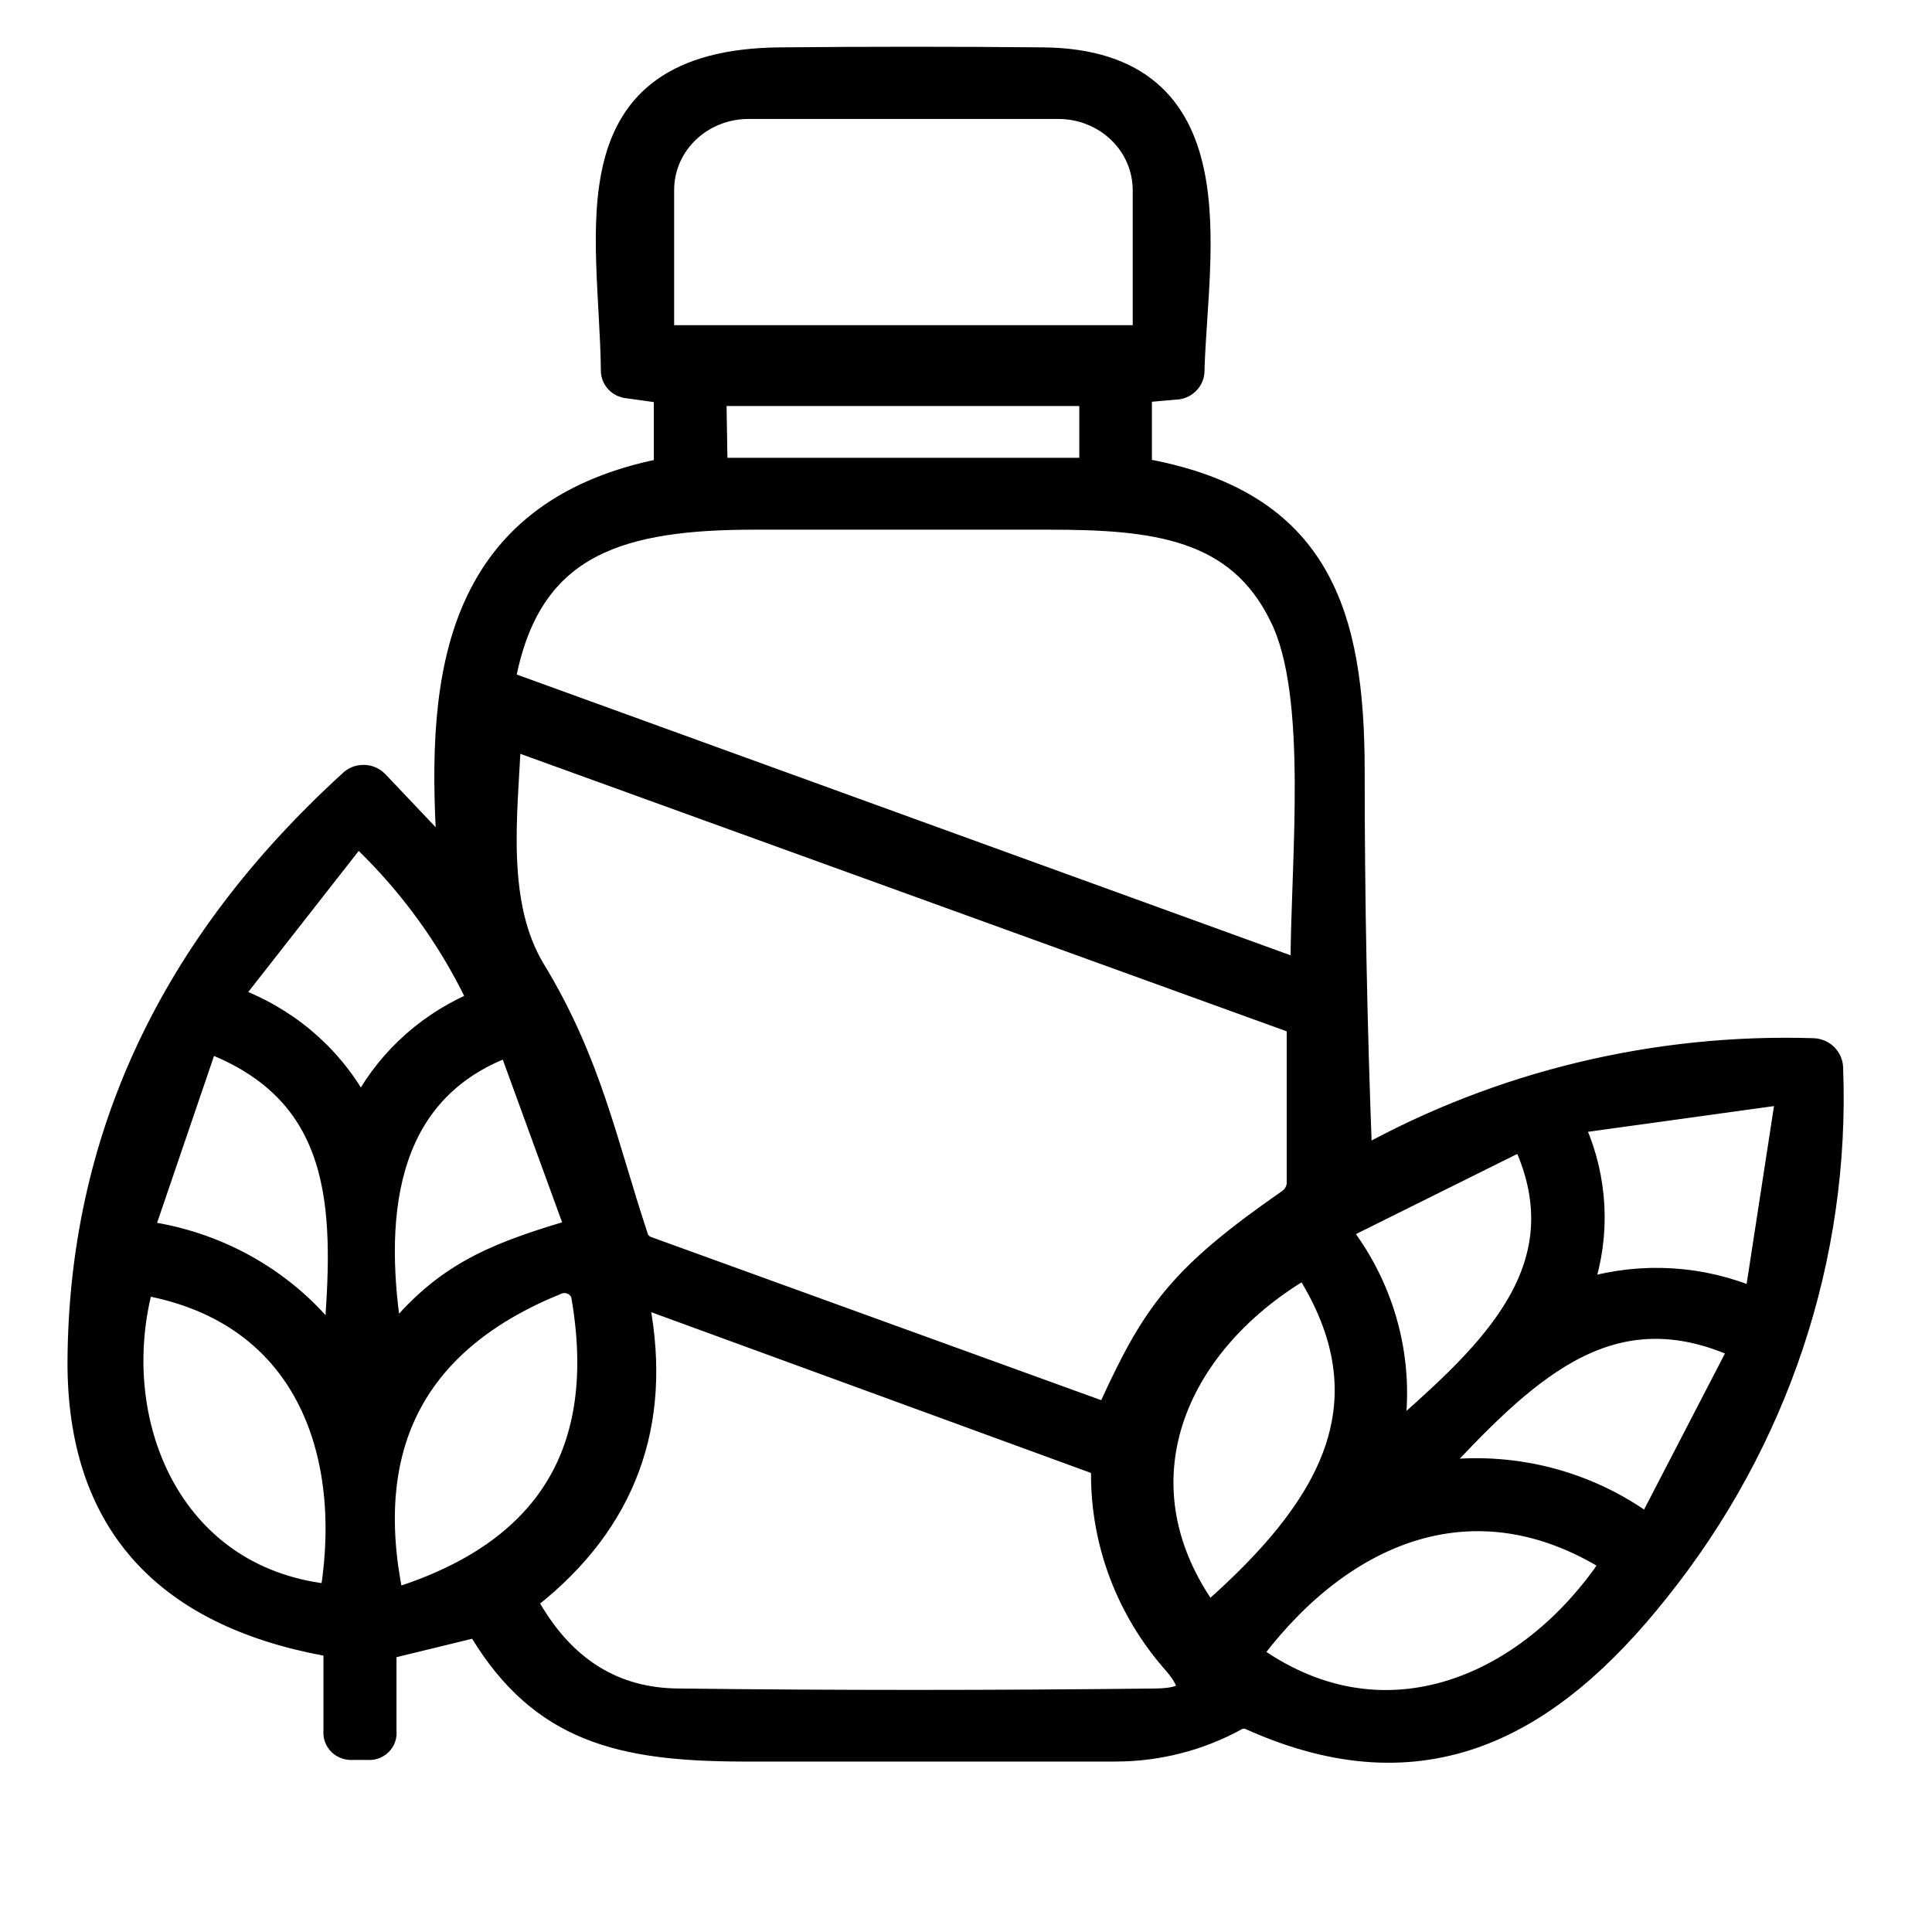 <svg width="31" height="31" viewBox="0 0 31 31" fill="none" xmlns="http://www.w3.org/2000/svg">
<path d="M7.187 13.844L6.003 12.595C5.981 12.572 5.955 12.554 5.925 12.541C5.896 12.529 5.864 12.523 5.832 12.523C5.8 12.523 5.768 12.529 5.739 12.541C5.71 12.554 5.683 12.572 5.662 12.595C2.794 15.211 1.351 18.297 1.333 21.854C1.329 24.351 2.638 25.841 5.262 26.325C5.313 26.33 5.36 26.355 5.393 26.393C5.426 26.431 5.443 26.48 5.44 26.529V27.781C5.436 27.809 5.44 27.837 5.449 27.864C5.459 27.891 5.475 27.915 5.495 27.935C5.516 27.955 5.541 27.97 5.569 27.979C5.596 27.988 5.626 27.992 5.655 27.989H5.901C5.929 27.992 5.958 27.99 5.986 27.981C6.013 27.972 6.038 27.957 6.059 27.937C6.079 27.917 6.095 27.893 6.104 27.867C6.113 27.84 6.116 27.812 6.112 27.784V26.552C6.109 26.505 6.124 26.459 6.154 26.422C6.185 26.386 6.228 26.362 6.276 26.354L7.532 26.048C7.579 26.033 7.629 26.035 7.674 26.053C7.719 26.072 7.756 26.105 7.778 26.147C8.73 27.709 9.969 28.008 11.891 28.015C13.887 28.015 15.885 28.015 17.885 28.015C18.561 28.017 19.224 27.848 19.811 27.524C19.856 27.5 19.907 27.487 19.959 27.487C20.011 27.487 20.062 27.5 20.108 27.524C22.838 28.746 24.822 27.659 26.552 25.478C28.459 23.097 29.44 20.146 29.324 17.138C29.323 17.078 29.298 17.019 29.253 16.976C29.208 16.933 29.148 16.909 29.085 16.908C26.576 16.831 24.094 17.428 21.917 18.634C21.818 18.687 21.77 18.661 21.767 18.552C21.687 16.485 21.647 14.423 21.647 12.367C21.647 9.844 21.097 8.133 18.408 7.619C18.383 7.618 18.358 7.612 18.336 7.602C18.314 7.591 18.294 7.576 18.278 7.558C18.261 7.54 18.249 7.519 18.241 7.496C18.234 7.473 18.231 7.449 18.233 7.425V6.371C18.232 6.349 18.234 6.328 18.242 6.307C18.249 6.287 18.26 6.268 18.275 6.253C18.291 6.237 18.309 6.224 18.329 6.216C18.35 6.207 18.372 6.203 18.394 6.203L18.851 6.163C18.883 6.163 18.914 6.157 18.943 6.145C18.971 6.133 18.997 6.115 19.018 6.093C19.04 6.07 19.056 6.044 19.066 6.015C19.076 5.986 19.079 5.956 19.077 5.926C19.135 4.015 19.79 1.04 16.732 1.01C15.33 0.997 13.927 0.997 12.523 1.01C9.15 1.04 9.864 3.718 9.891 5.926C9.889 5.953 9.892 5.98 9.901 6.006C9.909 6.031 9.924 6.055 9.942 6.075C9.96 6.096 9.983 6.112 10.008 6.124C10.034 6.135 10.061 6.142 10.089 6.143L10.587 6.213C10.609 6.214 10.63 6.219 10.65 6.229C10.67 6.238 10.687 6.251 10.701 6.267C10.716 6.283 10.727 6.301 10.733 6.322C10.74 6.342 10.743 6.363 10.741 6.384V7.372C10.747 7.433 10.728 7.494 10.689 7.542C10.649 7.59 10.592 7.621 10.529 7.629C7.218 8.354 7.085 11.105 7.273 13.814C7.28 13.9 7.252 13.909 7.187 13.844ZM18.356 5.468H10.635C10.617 5.468 10.6 5.461 10.587 5.449C10.574 5.436 10.567 5.419 10.567 5.402V3.04C10.568 2.857 10.607 2.676 10.68 2.508C10.754 2.34 10.861 2.187 10.996 2.059C11.131 1.931 11.29 1.83 11.466 1.761C11.641 1.692 11.828 1.658 12.018 1.659H16.974C17.163 1.658 17.351 1.692 17.526 1.761C17.701 1.83 17.861 1.931 17.995 2.059C18.13 2.187 18.238 2.34 18.311 2.508C18.385 2.676 18.423 2.857 18.425 3.04V5.402C18.425 5.419 18.418 5.436 18.405 5.449C18.392 5.461 18.375 5.468 18.356 5.468ZM11.406 6.384C11.406 6.352 11.419 6.322 11.443 6.3C11.466 6.278 11.497 6.265 11.529 6.265H17.445C17.478 6.265 17.509 6.278 17.532 6.3C17.555 6.322 17.568 6.352 17.568 6.384V7.478C17.568 7.509 17.555 7.539 17.532 7.562C17.509 7.584 17.478 7.596 17.445 7.596H11.546C11.514 7.596 11.483 7.584 11.46 7.562C11.437 7.539 11.424 7.509 11.424 7.478L11.406 6.384ZM20.804 15.629L8.184 11.05C8.157 11.043 8.132 11.031 8.11 11.015C8.087 10.999 8.069 10.978 8.056 10.955C8.042 10.931 8.034 10.905 8.031 10.878C8.029 10.852 8.032 10.825 8.041 10.799C8.481 8.647 9.976 8.245 12.137 8.249C13.7 8.249 15.265 8.249 16.831 8.249C18.517 8.249 19.903 8.394 20.616 9.87C21.251 11.148 20.957 13.824 20.957 15.508C20.964 15.633 20.923 15.662 20.804 15.629ZM20.715 19.316C18.995 20.512 18.575 21.089 17.892 22.582C17.883 22.61 17.867 22.637 17.846 22.659C17.825 22.682 17.799 22.699 17.77 22.711C17.741 22.722 17.709 22.728 17.678 22.727C17.647 22.725 17.616 22.717 17.588 22.703L10.383 20.091C10.326 20.074 10.274 20.043 10.234 20.002C10.193 19.96 10.164 19.909 10.15 19.854C9.659 18.377 9.413 17.082 8.515 15.603C7.863 14.532 8.054 13.089 8.109 11.896C8.109 11.797 8.164 11.764 8.259 11.797L20.753 16.321C20.796 16.334 20.833 16.361 20.859 16.397C20.885 16.432 20.898 16.475 20.896 16.519V18.987C20.894 19.052 20.877 19.115 20.845 19.172C20.814 19.229 20.769 19.279 20.715 19.316ZM5.839 17.877C5.808 17.942 5.774 17.942 5.744 17.877C5.351 17.09 4.675 16.469 3.842 16.13C3.675 16.061 3.644 15.956 3.757 15.801L5.586 13.465C5.6 13.437 5.621 13.414 5.647 13.397C5.673 13.38 5.704 13.37 5.735 13.367C5.766 13.365 5.798 13.371 5.826 13.384C5.855 13.397 5.879 13.417 5.897 13.442C6.644 14.165 7.255 15.008 7.703 15.932C7.717 15.954 7.725 15.978 7.728 16.003C7.73 16.028 7.727 16.054 7.718 16.078C7.71 16.101 7.695 16.123 7.677 16.14C7.658 16.158 7.635 16.172 7.611 16.18C6.833 16.528 6.206 17.128 5.839 17.877ZM5.262 21.537C4.565 20.633 3.528 20.027 2.374 19.85C2.248 19.83 2.207 19.765 2.248 19.646L3.2 16.855C3.205 16.819 3.219 16.784 3.241 16.755C3.264 16.726 3.294 16.703 3.329 16.689C3.364 16.675 3.402 16.67 3.439 16.675C3.477 16.68 3.512 16.694 3.542 16.717C5.675 17.626 5.59 19.577 5.447 21.488C5.416 21.646 5.358 21.662 5.262 21.537ZM9.119 19.844C7.901 20.209 7.136 20.535 6.348 21.531C6.276 21.623 6.228 21.61 6.211 21.498C5.907 19.629 6.027 17.544 8.041 16.743C8.063 16.73 8.087 16.723 8.112 16.721C8.138 16.72 8.163 16.724 8.186 16.735C8.209 16.745 8.23 16.76 8.245 16.779C8.261 16.799 8.272 16.821 8.276 16.845L9.266 19.56C9.281 19.588 9.289 19.619 9.289 19.651C9.289 19.682 9.282 19.713 9.266 19.741C9.251 19.769 9.229 19.793 9.203 19.81C9.176 19.828 8.947 19.902 8.915 19.906L9.119 19.844ZM28.133 20.914C27.298 20.553 26.356 20.495 25.48 20.75C25.334 20.796 25.282 20.75 25.327 20.598C25.59 19.799 25.548 18.936 25.211 18.163C25.153 18.025 25.211 17.946 25.351 17.926L28.474 17.494C28.531 17.488 28.588 17.502 28.634 17.536C28.68 17.569 28.71 17.618 28.72 17.672C28.723 17.692 28.723 17.712 28.72 17.732L28.238 20.865C28.237 20.874 28.234 20.882 28.23 20.89C28.225 20.897 28.219 20.904 28.211 20.909C28.204 20.914 28.196 20.918 28.187 20.92C28.178 20.922 28.169 20.922 28.16 20.921L28.133 20.914ZM22.262 23.082C22.462 21.975 22.199 20.837 21.531 19.916C21.498 19.862 21.488 19.799 21.501 19.738C21.514 19.677 21.55 19.623 21.603 19.587H21.627L24.228 18.295C24.288 18.267 24.357 18.262 24.42 18.282C24.484 18.301 24.537 18.344 24.569 18.4C25.463 20.512 23.777 21.896 22.36 23.158C22.279 23.241 22.241 23.208 22.262 23.082ZM19.258 25.84C17.841 23.778 18.773 21.557 20.831 20.315C20.848 20.301 20.868 20.292 20.889 20.287C20.911 20.282 20.933 20.283 20.954 20.288C20.976 20.293 20.995 20.303 21.012 20.317C21.028 20.331 21.041 20.348 21.05 20.367C22.442 22.611 21.275 24.321 19.534 25.873C19.517 25.892 19.496 25.908 19.472 25.919C19.448 25.929 19.423 25.935 19.397 25.935C19.37 25.935 19.345 25.93 19.32 25.92C19.297 25.91 19.275 25.895 19.258 25.877V25.84ZM8.915 20.526C9.004 20.489 9.104 20.489 9.194 20.524C9.283 20.559 9.355 20.627 9.393 20.713C9.404 20.739 9.412 20.765 9.416 20.793C9.847 23.303 8.84 24.945 6.395 25.718C6.378 25.728 6.358 25.733 6.338 25.733C6.318 25.733 6.298 25.728 6.28 25.719C6.262 25.709 6.248 25.695 6.238 25.678C6.227 25.662 6.222 25.642 6.221 25.623C5.718 23.156 6.616 21.457 8.915 20.526ZM5.221 25.662C2.665 25.356 1.64 22.835 2.2 20.657C2.203 20.637 2.21 20.618 2.221 20.601C2.232 20.584 2.247 20.57 2.265 20.559C2.282 20.548 2.302 20.541 2.323 20.539C2.344 20.537 2.365 20.539 2.385 20.545C4.941 21.03 5.754 23.241 5.392 25.547C5.39 25.566 5.384 25.584 5.374 25.601C5.364 25.618 5.351 25.632 5.334 25.643C5.318 25.654 5.3 25.661 5.28 25.665C5.26 25.668 5.24 25.667 5.221 25.662ZM17.756 23.649C17.753 24.741 18.153 25.799 18.886 26.631C19.295 27.099 19.181 27.336 18.544 27.343C15.918 27.373 13.373 27.373 10.908 27.343C9.829 27.343 9 26.822 8.423 25.807C8.41 25.789 8.4 25.767 8.395 25.745C8.39 25.723 8.39 25.7 8.395 25.677C8.399 25.655 8.408 25.634 8.421 25.615C8.434 25.596 8.451 25.579 8.471 25.567C9.964 24.381 10.533 22.843 10.178 20.954C10.17 20.913 10.179 20.87 10.203 20.836C10.227 20.801 10.265 20.777 10.307 20.769C10.336 20.761 10.367 20.761 10.396 20.769L17.571 23.392C17.626 23.41 17.674 23.445 17.707 23.491C17.74 23.538 17.757 23.593 17.756 23.649ZM27.945 21.745L26.579 24.381C26.572 24.411 26.555 24.438 26.533 24.46C26.51 24.482 26.481 24.497 26.45 24.505C26.419 24.512 26.386 24.511 26.355 24.502C26.325 24.493 26.297 24.476 26.276 24.453C25.801 24.124 25.265 23.889 24.696 23.76C24.127 23.632 23.538 23.613 22.961 23.705C22.834 23.725 22.813 23.689 22.9 23.596C24.378 22.012 25.743 20.605 27.863 21.524C27.903 21.541 27.935 21.573 27.951 21.612C27.968 21.651 27.968 21.695 27.952 21.735L27.945 21.745ZM25.863 24.977C25.879 24.985 25.893 24.995 25.904 25.009C25.915 25.023 25.923 25.038 25.926 25.055C25.93 25.072 25.93 25.09 25.925 25.107C25.921 25.123 25.912 25.139 25.9 25.152C24.59 27.099 22.251 28.16 20.097 26.657C20.077 26.647 20.06 26.633 20.046 26.615C20.033 26.597 20.024 26.576 20.02 26.555C20.017 26.533 20.018 26.511 20.025 26.489C20.032 26.468 20.044 26.449 20.06 26.433C21.548 24.48 23.678 23.623 25.863 24.977Z" fill="black" stroke="black" stroke-width="0.5" stroke-miterlimit="10"/>
</svg>
